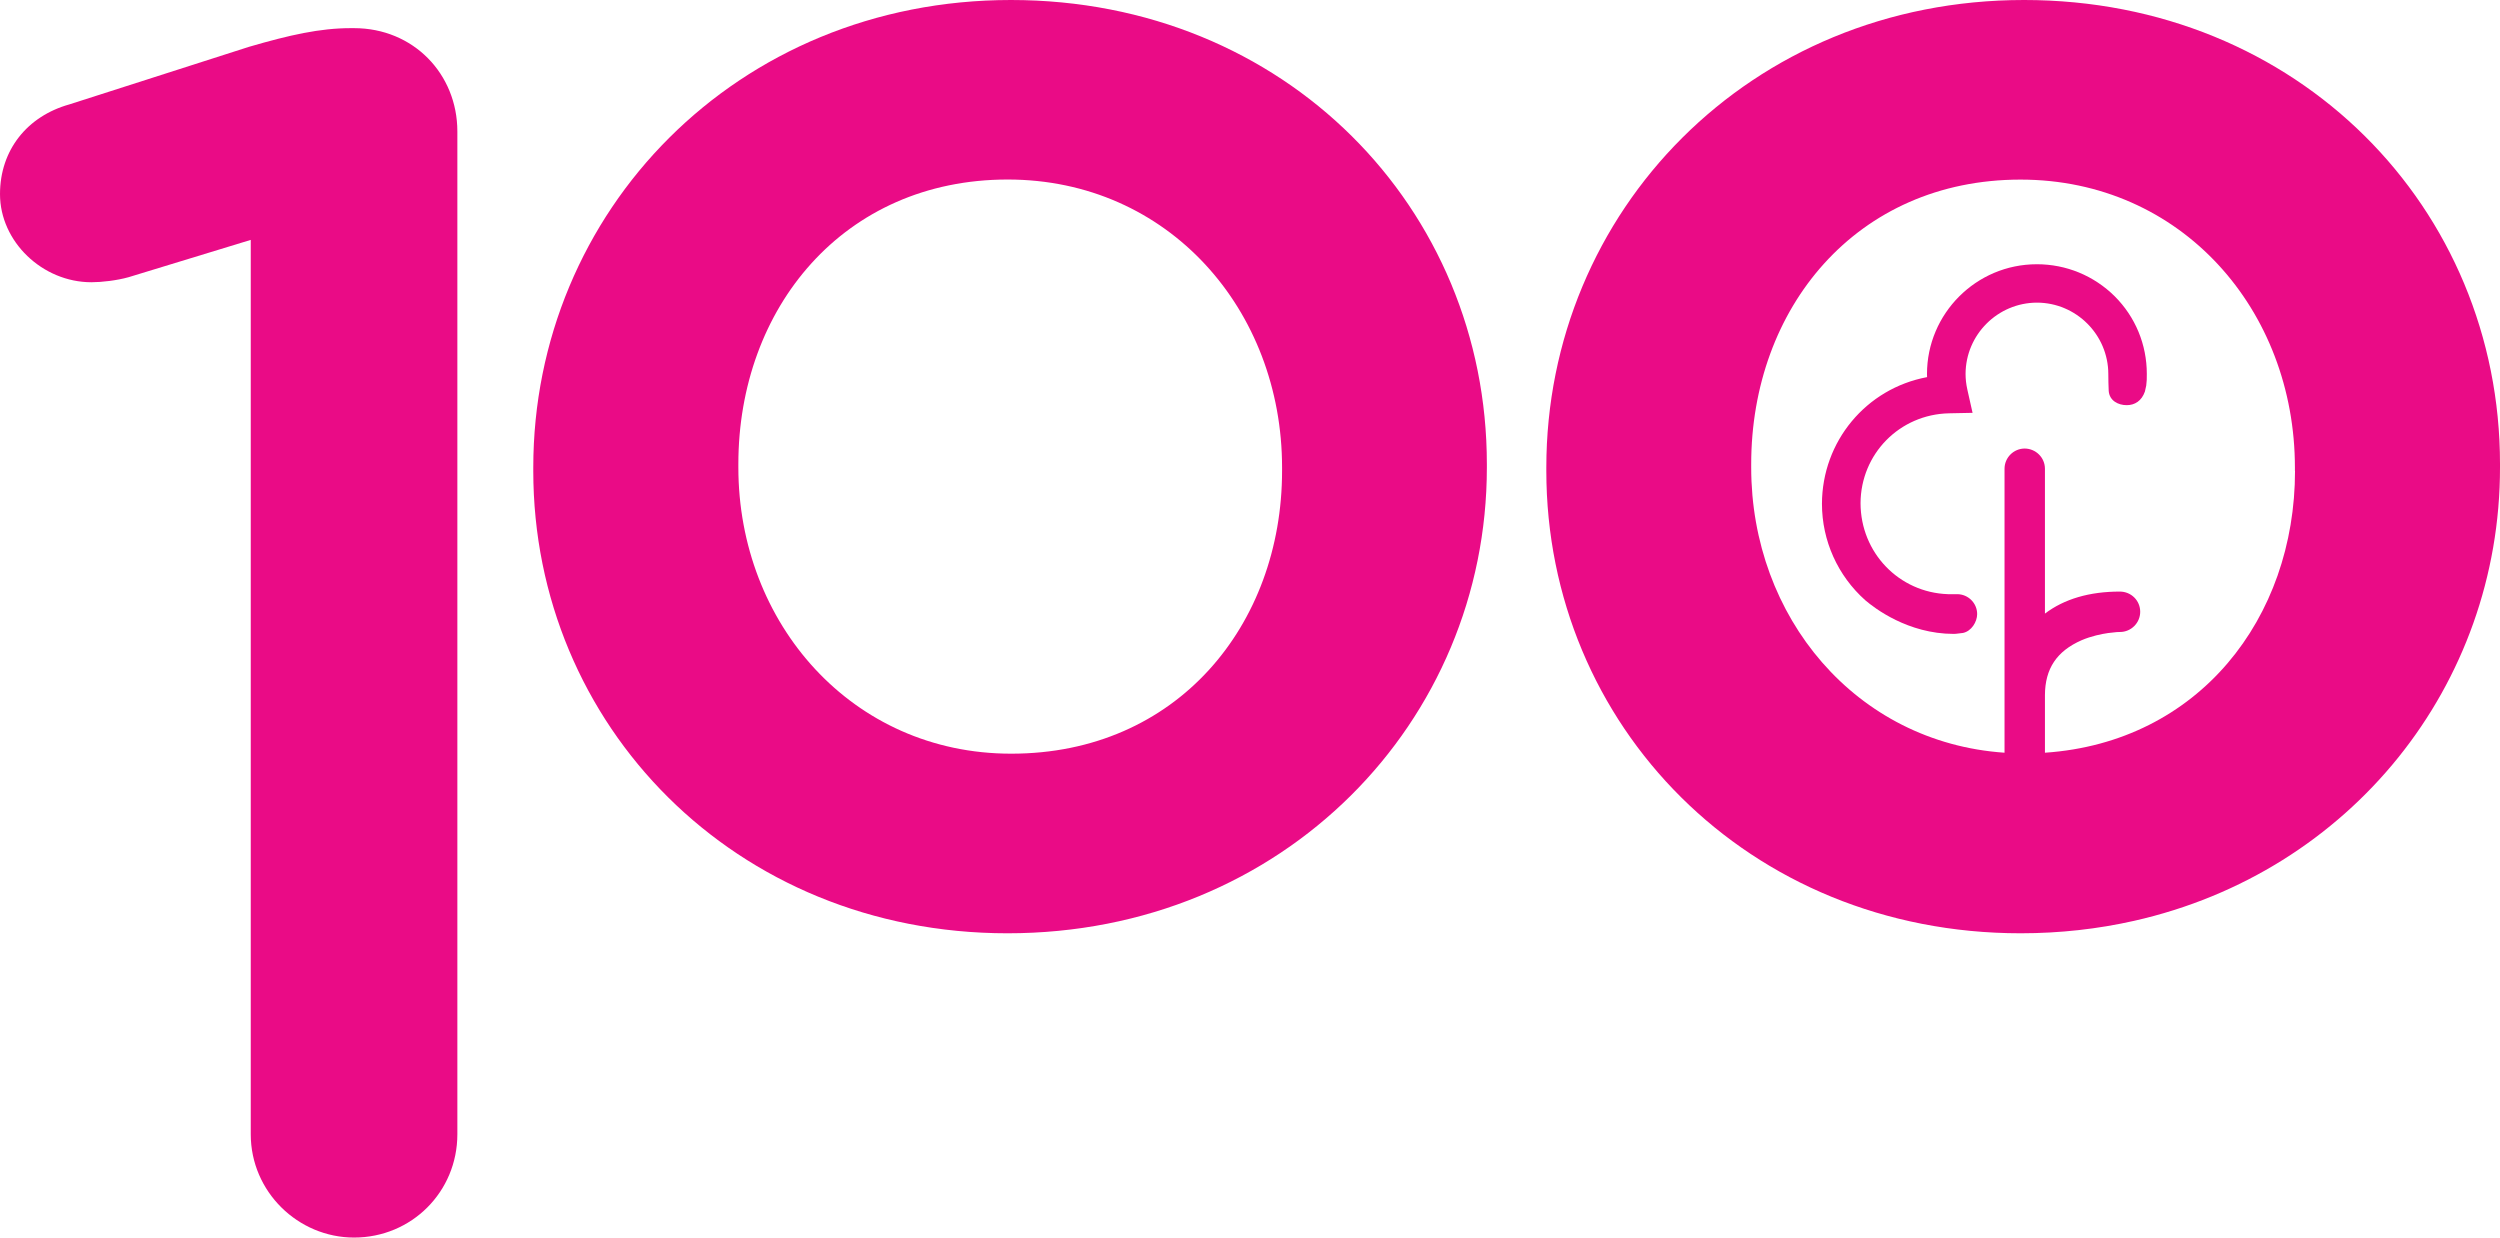 <svg xmlns="http://www.w3.org/2000/svg" version="1.1" viewBox="0 0 261.12 129.26" xml:space="preserve"><style type="text/css"> path { fill: #ea0b86; } </style><g transform="translate(-290.1,-233.44)"><path d="m316.28 258.5-12.74 3.89c-1.24 0.35-2.83 0.53-3.89 0.53-5.13 0-9.55-4.25-9.55-9.2 0-4.6 2.83-8.14 7.26-9.38l18.75-6.01c4.25-1.24 7.43-1.95 10.62-1.95h0.35c6.19 0 10.79 4.78 10.79 10.79v104.74c0 6.01-4.78 10.79-10.79 10.79-5.84 0-10.79-4.78-10.79-10.79v-93.41z"/><path d="m345.8 282.62v-0.35c0-26.72 21.23-48.83 49.89-48.83s49.71 21.76 49.71 48.48v0.35c0 26.54-21.23 48.65-50.07 48.65-28.47 0-49.53-21.76-49.53-48.3m78.21 0v-0.35c0-16.45-11.85-30.08-28.66-30.08-17.16 0-28.13 13.45-28.13 29.72v0.35c0 16.28 11.86 29.9 28.49 29.9 17.32 0.01 28.3-13.44 28.3-29.54"/><path d="m501.5 233.44c-28.66 0-49.89 22.11-49.89 48.83v0.35c0 26.54 21.05 48.3 49.54 48.3 4.12 0 8.08-0.45 11.85-1.3 22.62-5.1 38.22-24.61 38.22-47.35v-0.35c0-26.72-21.06-48.48-49.72-48.48m28.31 49.18c0 15.4-10.06 28.35-26.12 29.44v-6.01c0.01-2.77 1.23-4.6 3.83-5.74 1.03-0.44 2.08-0.65 2.77-0.75 0.38-0.05 0.7-0.08 0.92-0.1l0.32-0.01c1.16 0 2.11-0.95 2.11-2.11 0-1.17-0.94-2.11-2.13-2.11-3.17 0-5.8 0.77-7.82 2.3v-15.13c0-1.16-0.95-2.1-2.11-2.11-1.16 0-2.11 0.95-2.11 2.11v29.66c-15.55-1.06-26.46-14.19-26.46-29.79v-0.35c0-16.28 10.97-29.72 28.13-29.72 16.81 0 28.66 13.62 28.66 30.08v0.34z"/><path d="m502.84 261.04c-6.33 0-11.47 5.15-11.47 11.47l0.01 0.32c-6.37 1.19-10.97 6.72-10.98 13.24 0 3.84 1.65 7.51 4.53 10.07 0.96 0.82 4.44 3.5 9.22 3.51l0.23-0.01 0.75-0.09c0.88-0.18 1.48-1.16 1.48-1.97 0-1.14-0.93-2.07-2.07-2.08h-0.98c-5.11-0.17-9.12-4.33-9.13-9.5 0.02-5.15 4.08-9.28 9.24-9.39l2.46-0.05-0.54-2.41c-0.13-0.58-0.19-1.12-0.19-1.65 0.01-4.1 3.35-7.44 7.46-7.45 4.1 0.01 7.44 3.35 7.45 7.45l0.01 0.87 0.03 0.89c0.07 1.04 1 1.5 1.88 1.5 0.85 0 1.56-0.45 1.9-1.42l0.14-0.63c0.06-0.46 0.06-0.67 0.06-1.22 0-3.06-1.19-5.94-3.35-8.1-2.18-2.16-5.07-3.35-8.14-3.35"/></g></svg>